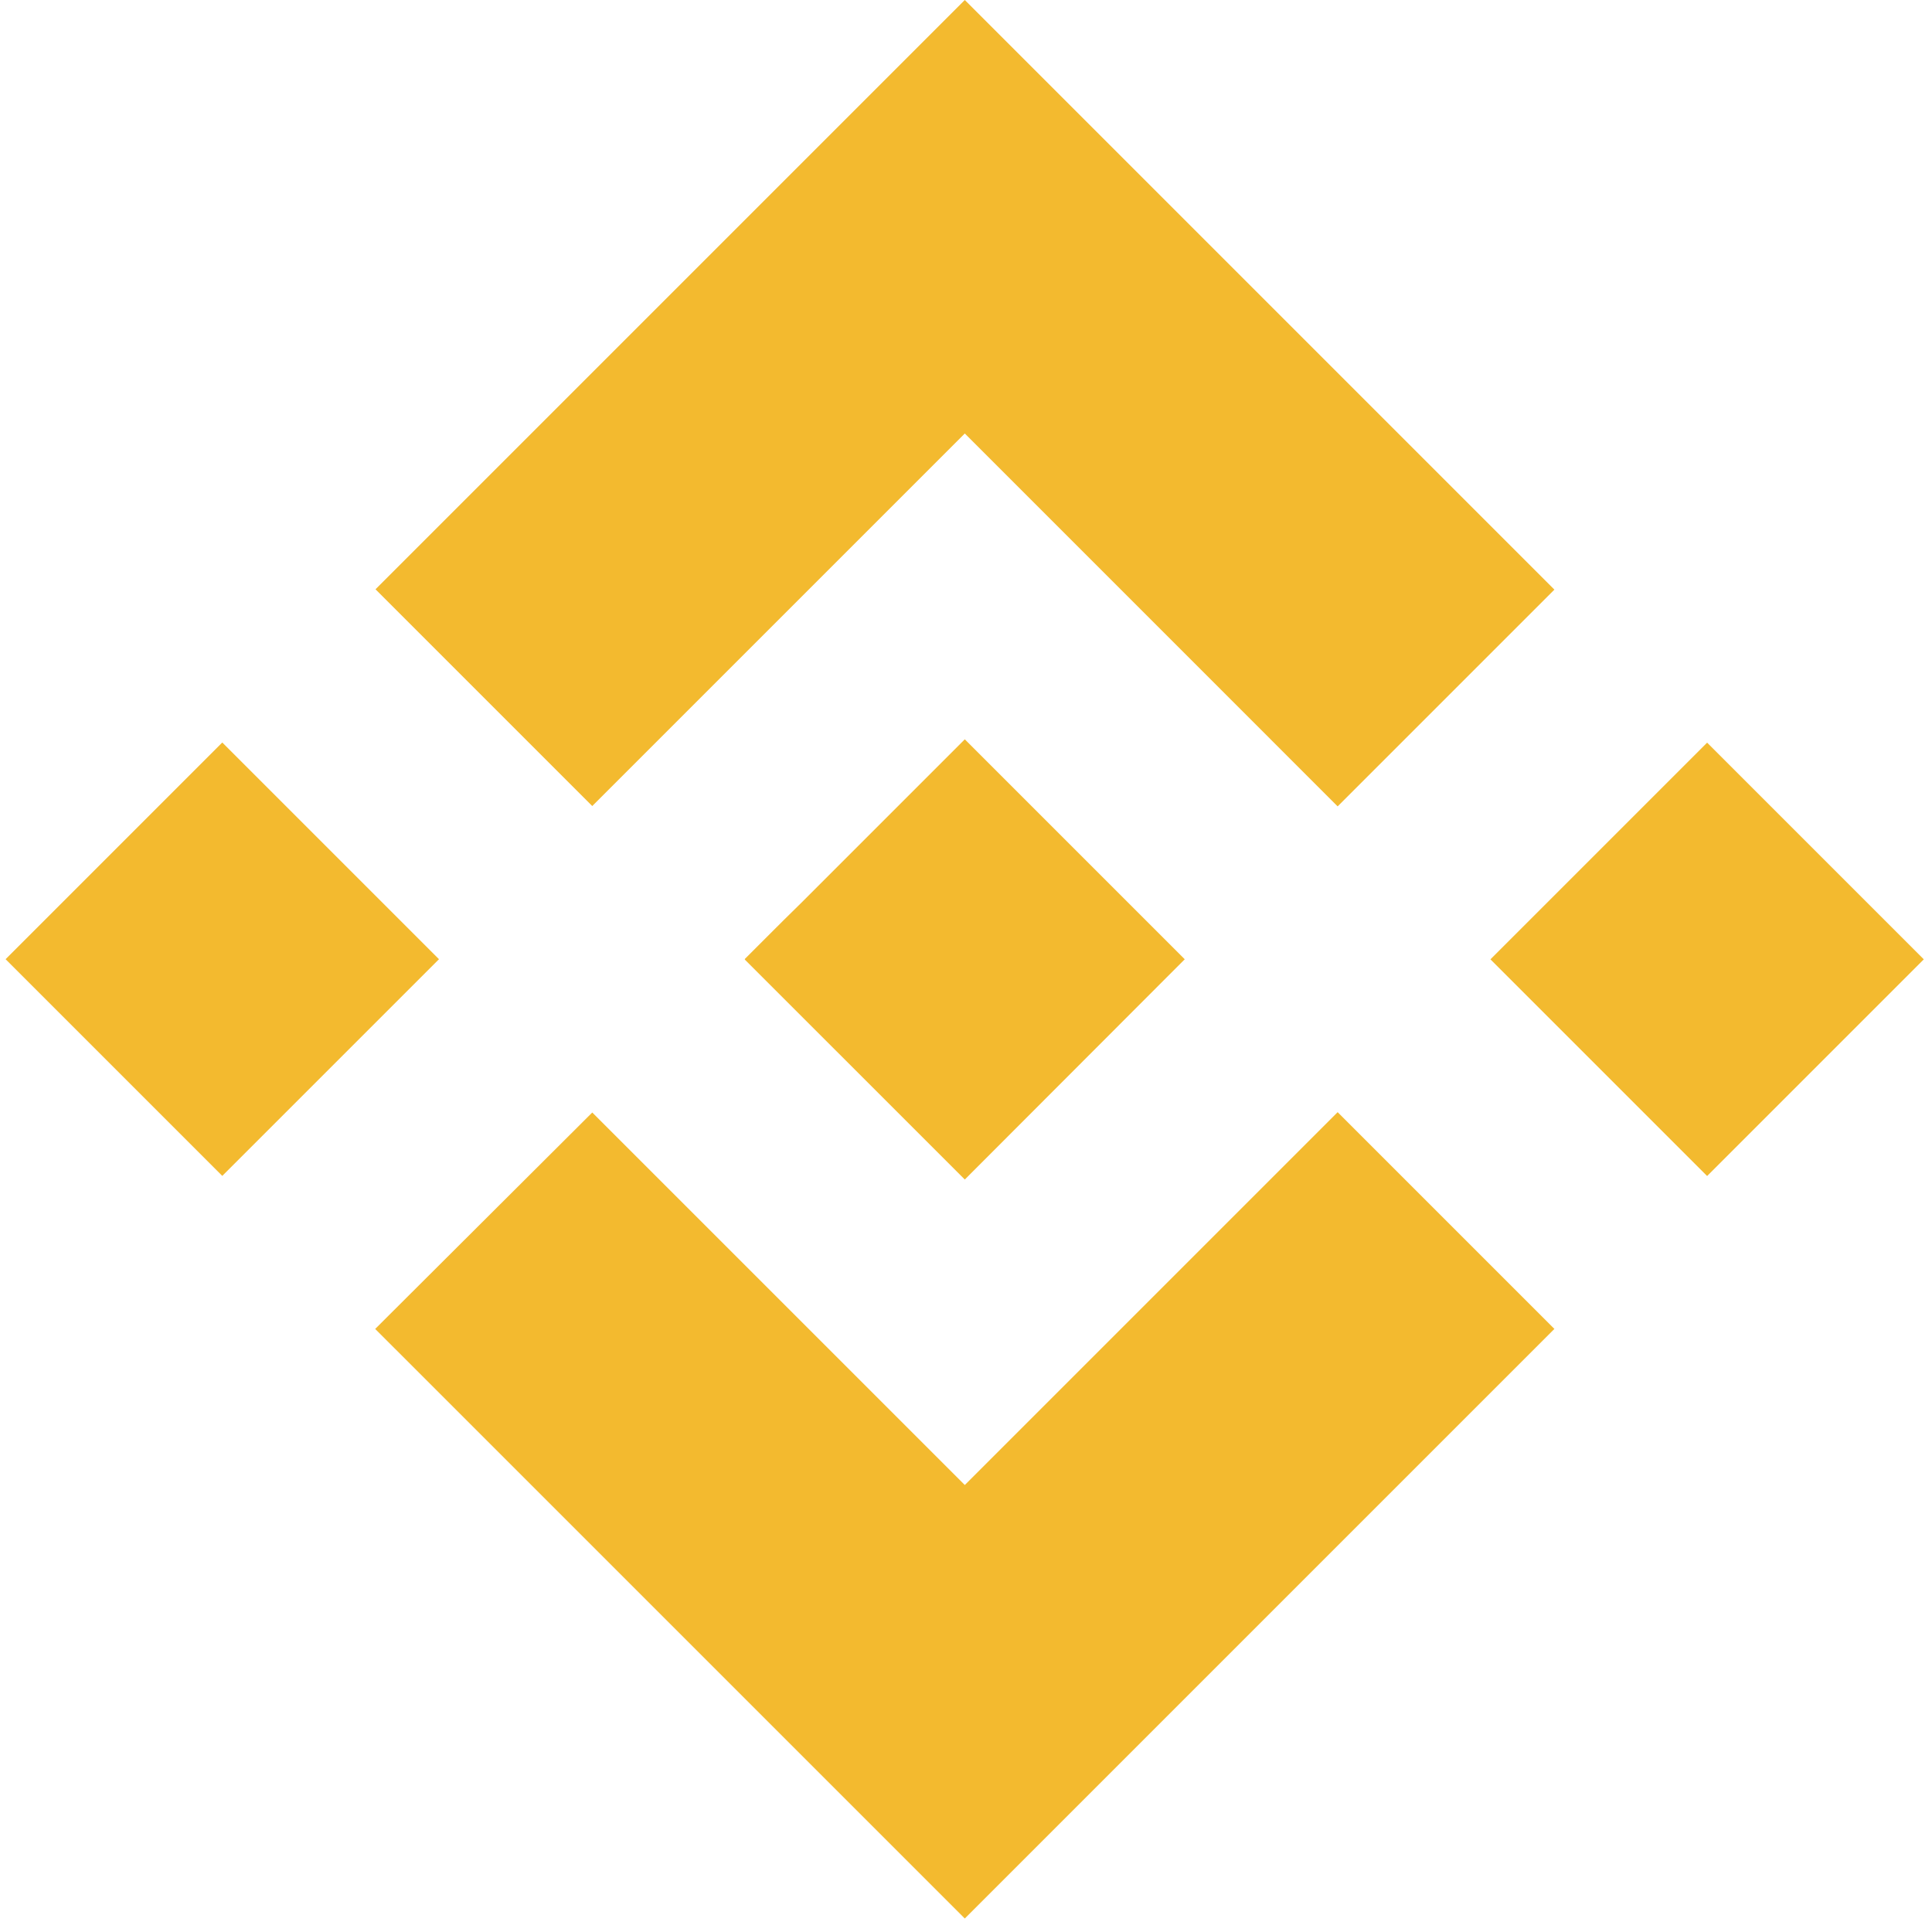 <svg width="58" height="58" viewBox="0 0 58 58" fill="none" xmlns="http://www.w3.org/2000/svg">
<path fill-rule="evenodd" clip-rule="evenodd" d="M17.78 24.198L28.964 13.014L40.157 24.208L46.664 17.701L28.964 0L11.273 17.691L17.78 24.198ZM0.168 28.796L6.673 22.29L13.179 28.796L6.673 35.301L0.168 28.796ZM28.964 44.581L17.78 33.398L11.264 39.895L11.273 39.905L28.964 57.595L46.664 39.895L40.157 33.388L28.964 44.581ZM44.744 28.8L51.249 22.295L57.754 28.8L51.249 35.305L44.744 28.8ZM28.964 22.195L35.567 28.798L28.964 35.41L22.361 28.808V28.788L23.521 27.629L24.086 27.073L28.964 22.195Z" fill="#F3BA2F"/>
</svg>
